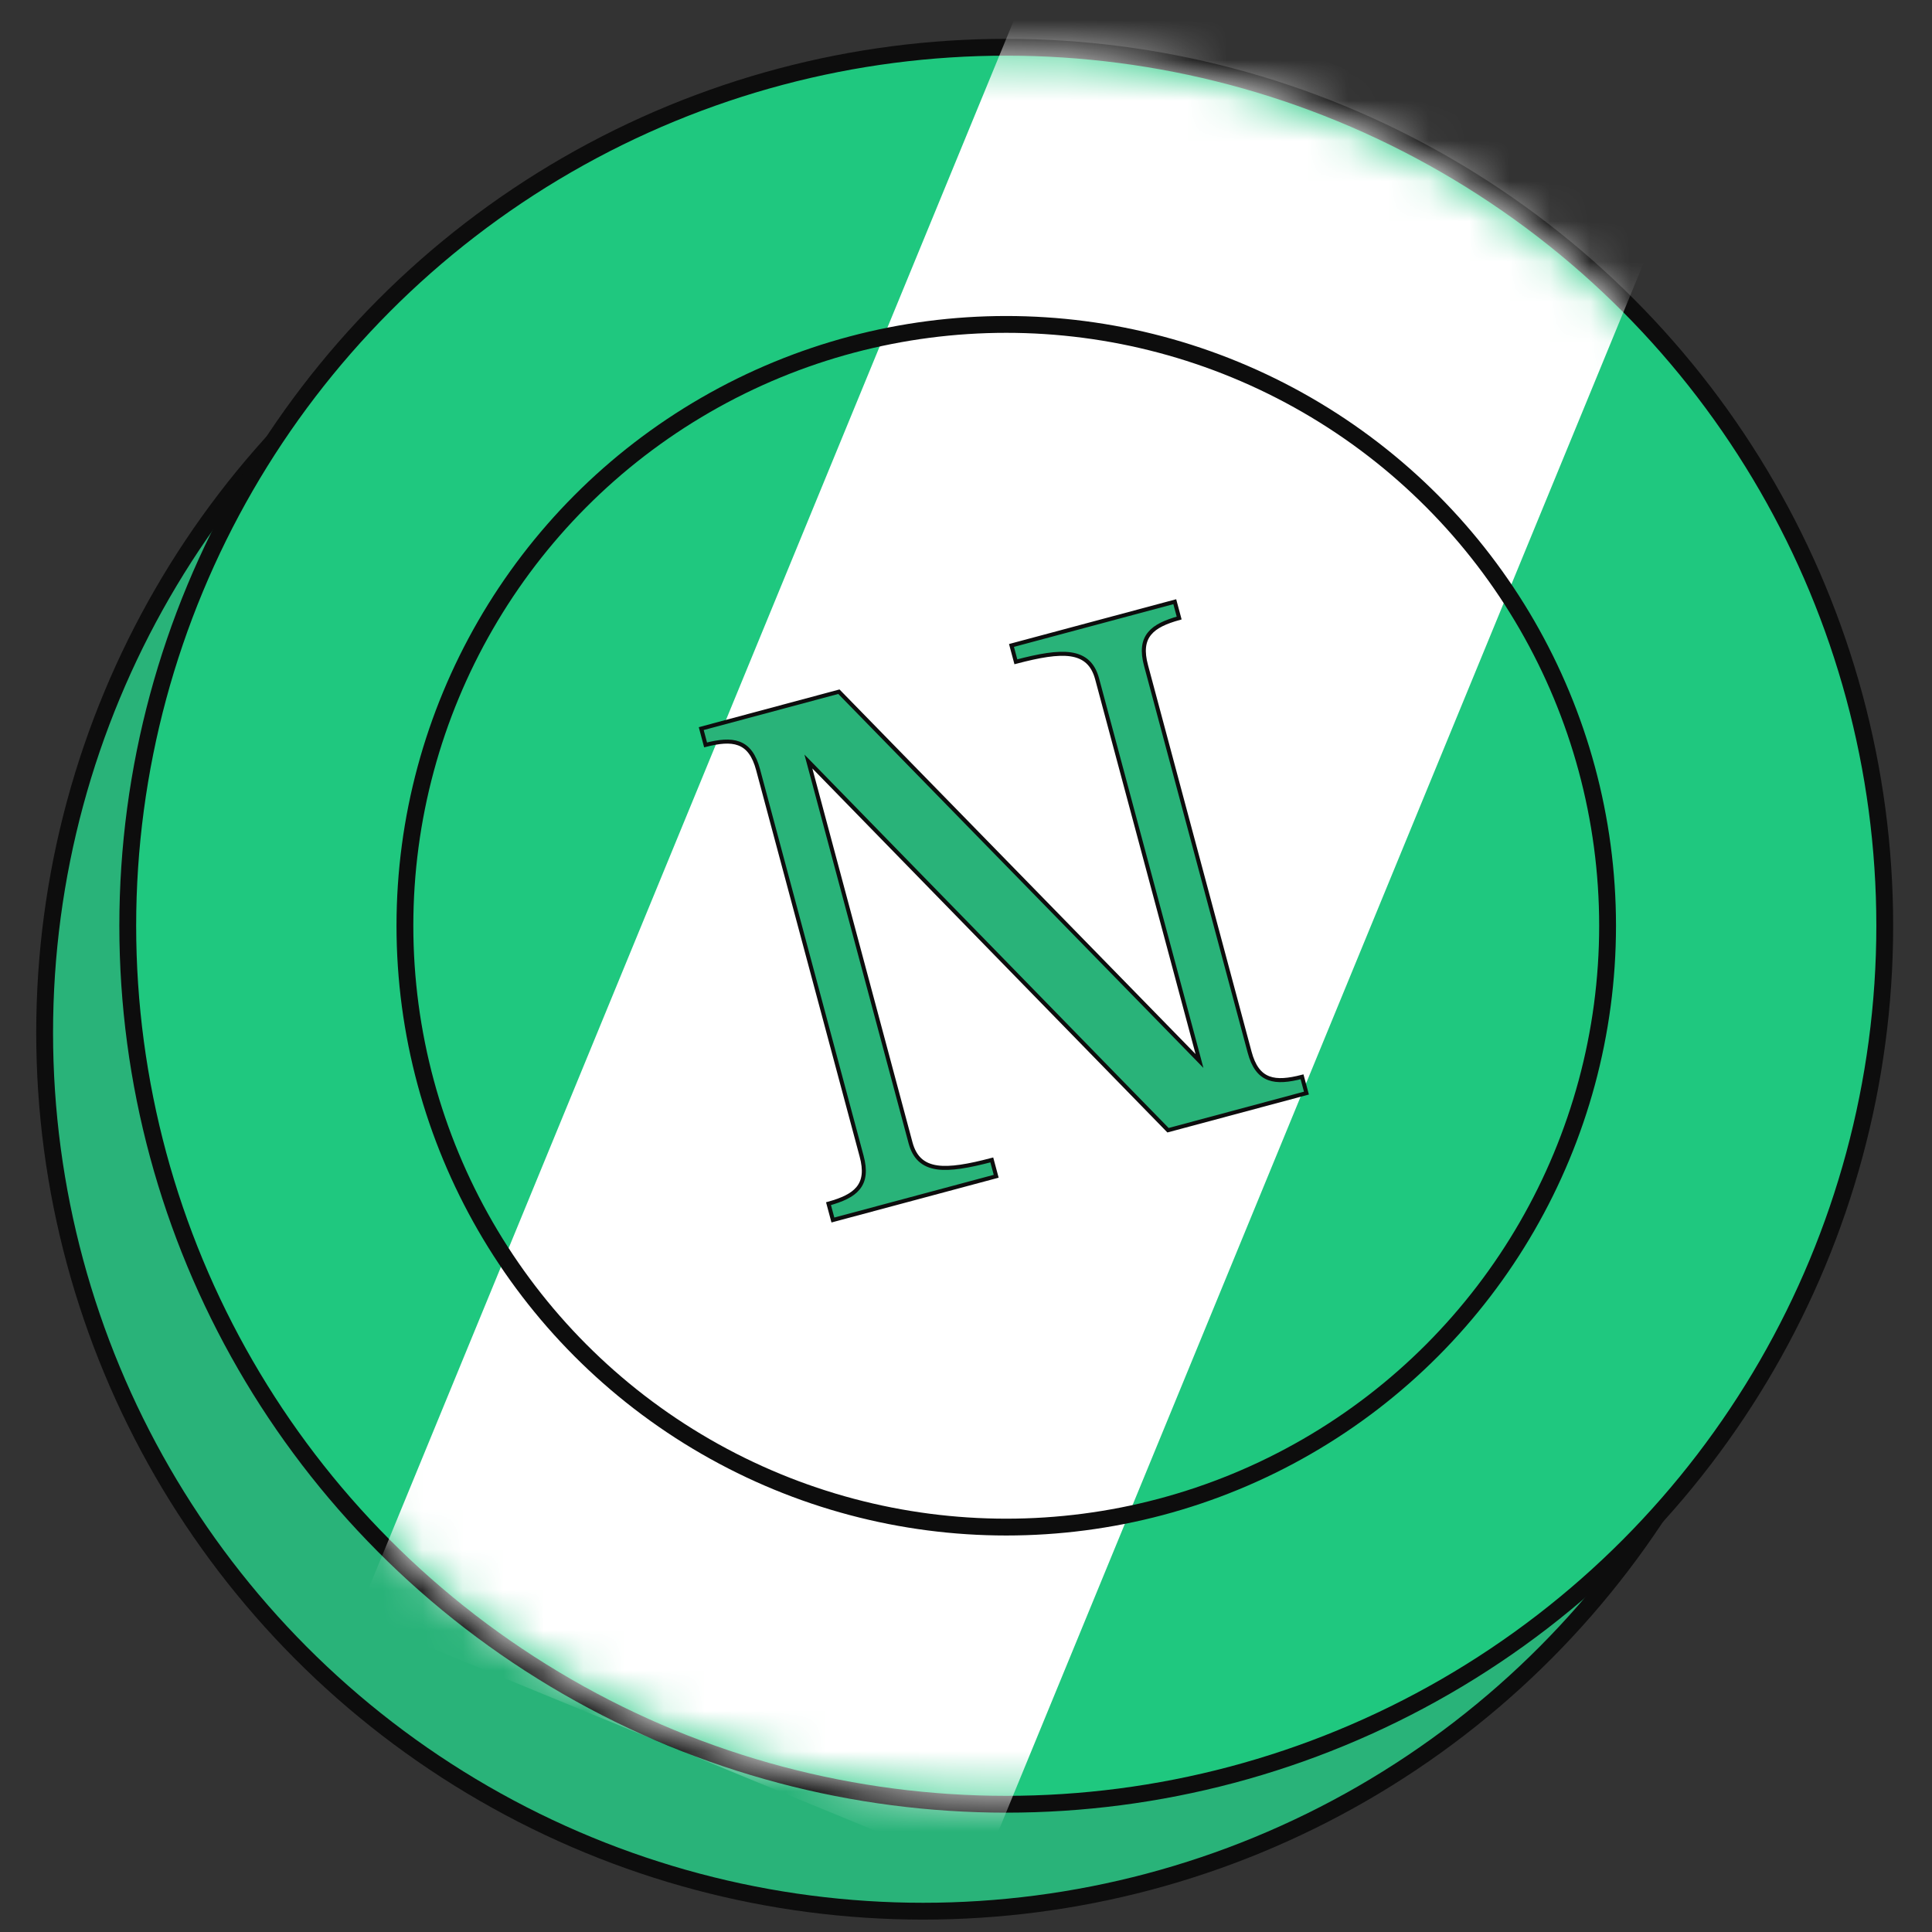 <svg width="48" height="48" viewBox="0 0 48 48" fill="none" xmlns="http://www.w3.org/2000/svg">
<rect x="0" y="0" width="48" height="48" fill="#333333" stroke="none"/>
<circle cx="22.935" cy="25.657" r="21.826" fill="#29B379" stroke="#0D0D0D" stroke-width="0.418"/>
<circle cx="25" cy="23" r="21.826" fill="#1FC87F" stroke="#0D0D0D" stroke-width="0.418"/>
<mask id="mask0_333_1947" style="mask-type:alpha" maskUnits="userSpaceOnUse" x="3" y="1" width="44" height="44">
<circle cx="25" cy="23.001" r="21.634" transform="rotate(22.365 25 23.001)" fill="white"/>
</mask>
<g mask="url(#mask0_333_1947)">
<rect x="25.952" y="-1.35" width="16.764" height="44.912" transform="rotate(22.365 25.952 -1.35)" fill="white"/>
</g>
<circle cx="25" cy="23" r="14.94" stroke="#0D0D0D" stroke-width="0.418"/>
<path d="M23.281 29.003C23.609 29.05 24.057 28.972 24.641 28.818L24.75 29.224L20.693 30.311L20.584 29.905C20.918 29.812 21.171 29.701 21.317 29.523C21.475 29.332 21.502 29.077 21.406 28.722L18.834 19.121C18.739 18.766 18.588 18.558 18.356 18.472C18.14 18.391 17.866 18.421 17.53 18.507L17.422 18.102L20.842 17.185L29.668 26.223L29.801 26.36L29.752 26.175L27.257 16.864C27.208 16.684 27.132 16.544 27.021 16.442C26.911 16.341 26.77 16.282 26.599 16.257C26.271 16.21 25.823 16.288 25.239 16.442L25.13 16.036L29.187 14.949L29.296 15.355C28.962 15.448 28.709 15.559 28.563 15.737C28.405 15.927 28.378 16.183 28.474 16.538L31.046 26.139C31.141 26.494 31.292 26.702 31.524 26.788C31.74 26.869 32.014 26.839 32.349 26.753L32.458 27.158L29.019 28.08L20.218 19.056L20.084 18.919L20.134 19.104L22.623 28.396C22.672 28.576 22.748 28.716 22.859 28.818C22.969 28.919 23.11 28.978 23.281 29.003Z" fill="#29B379" stroke="#0D0D0D" stroke-width="0.1"/>
</svg>

